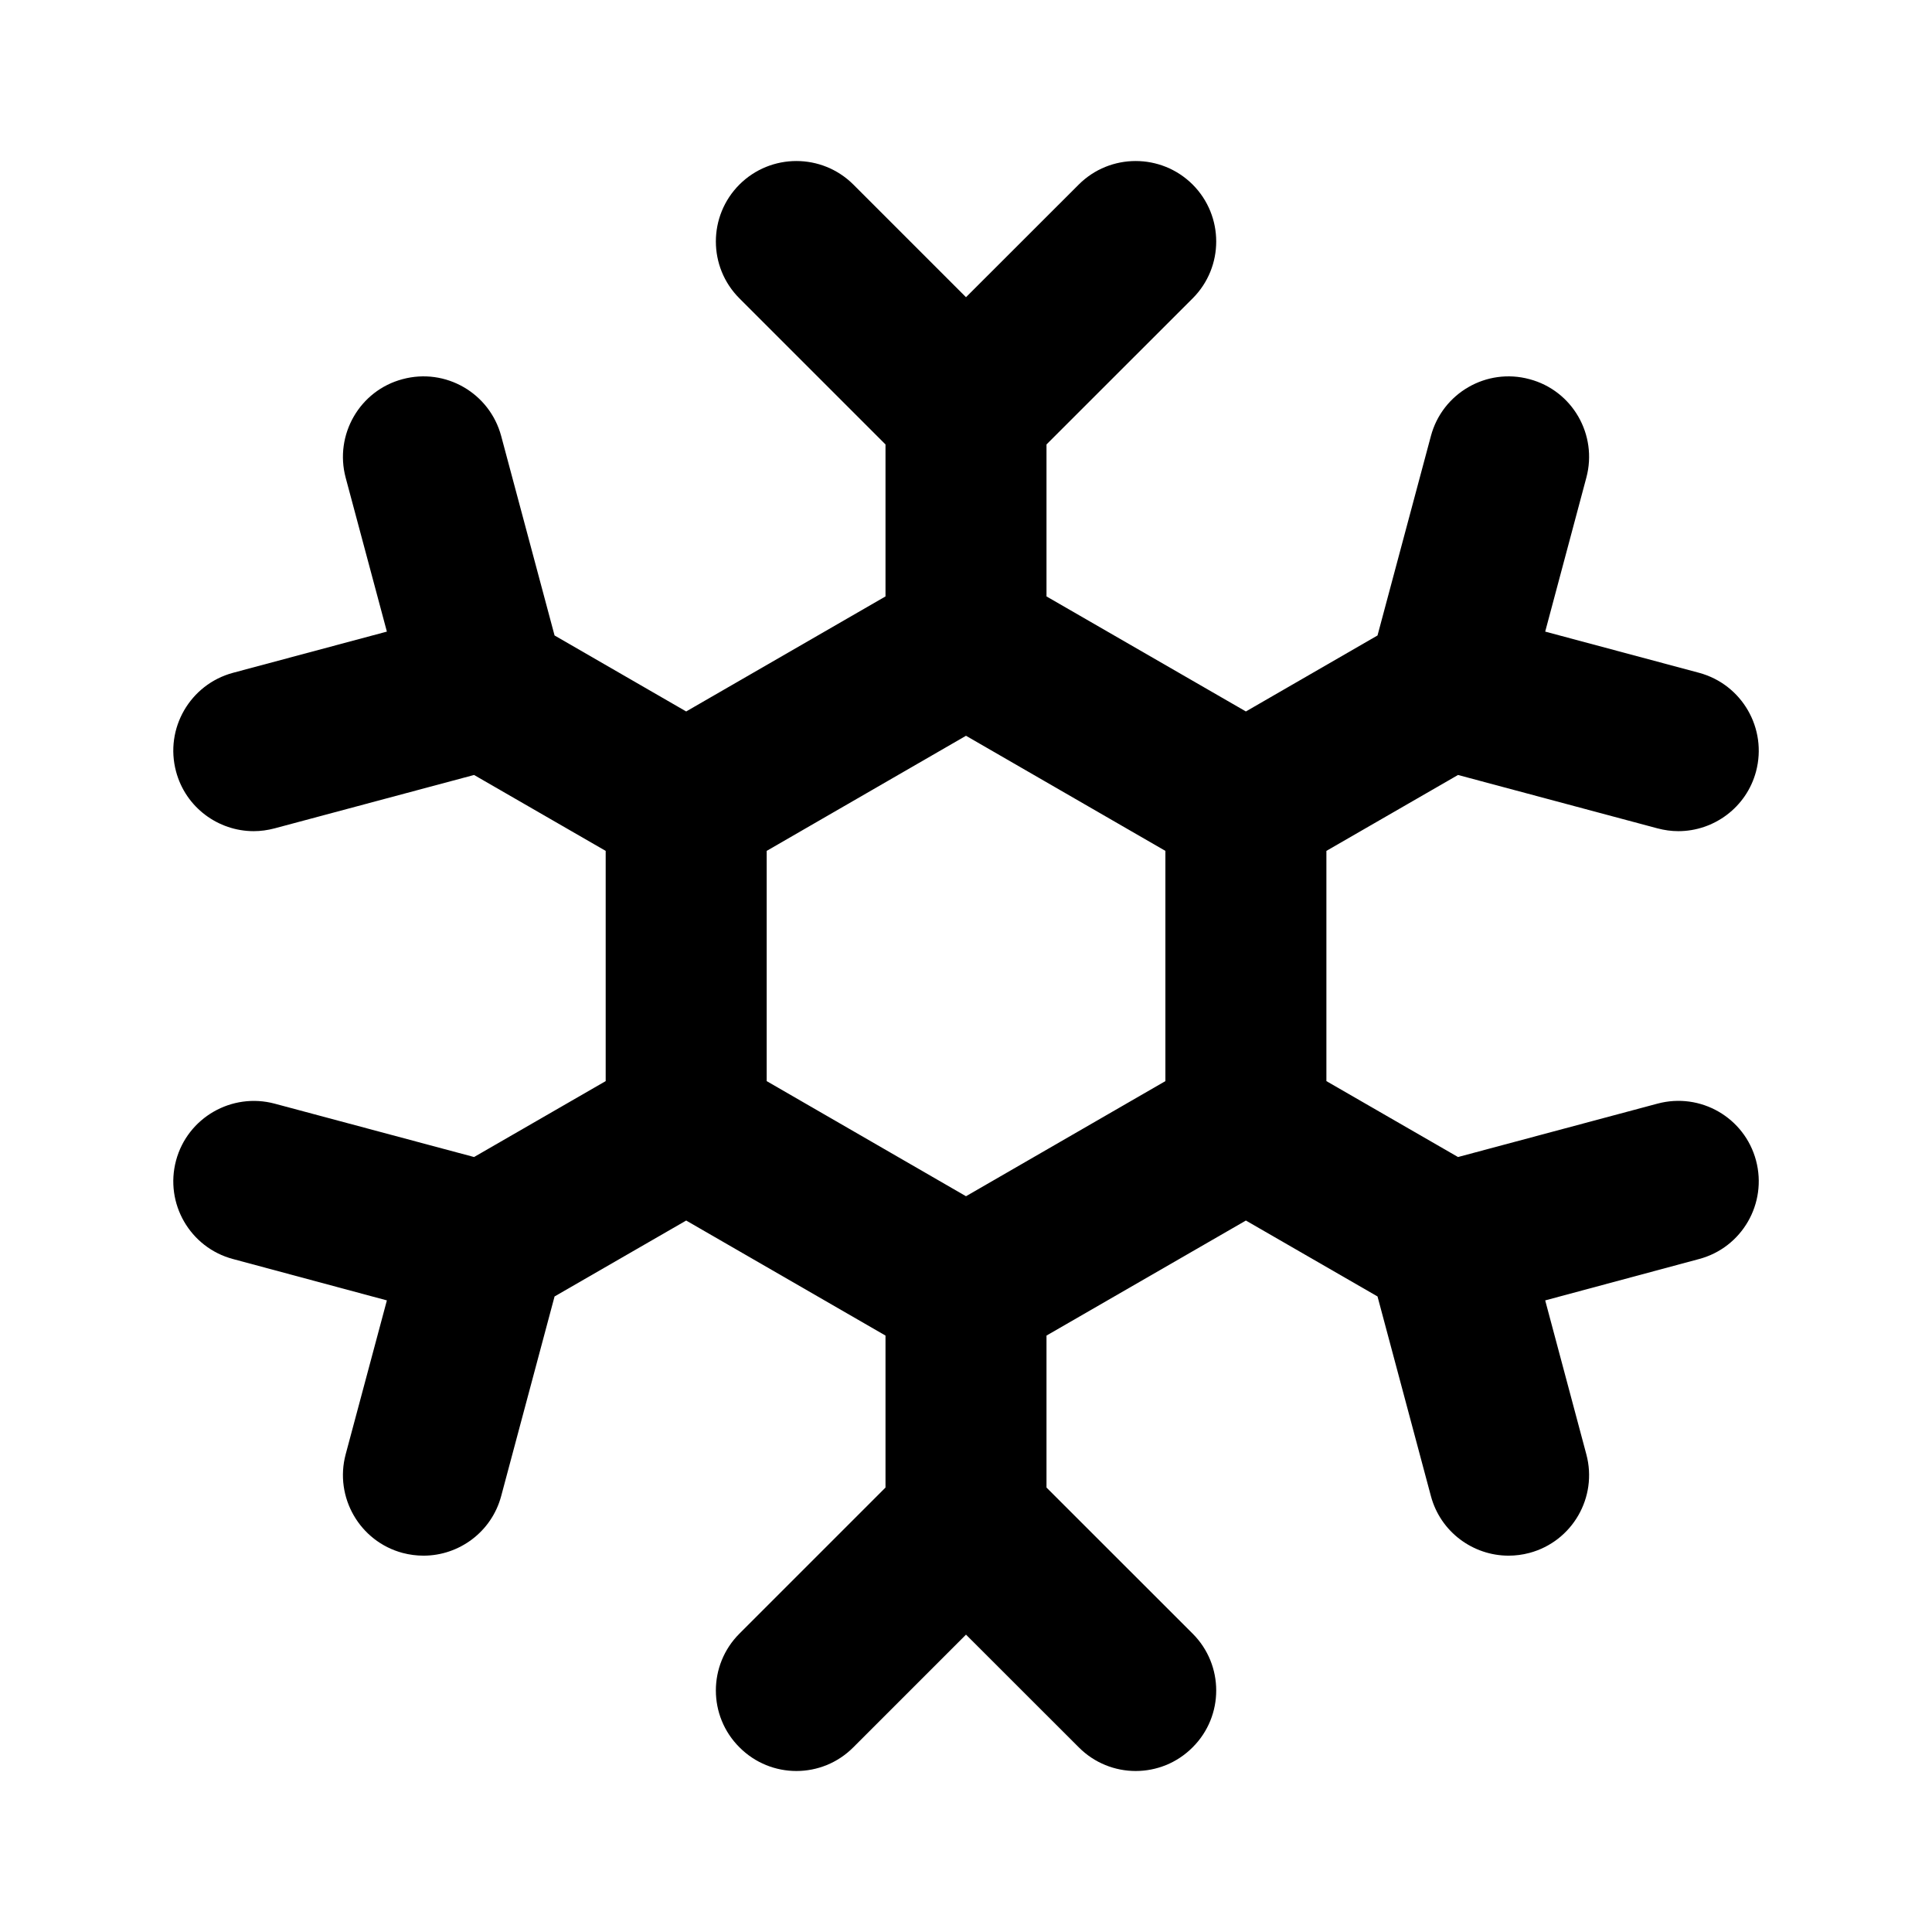 <svg width="24" height="24" viewBox="0 0 24 24" xmlns="http://www.w3.org/2000/svg">
<path fill-rule="evenodd" clip-rule="evenodd" d="M14.477 13.43L12 14.86L9.524 13.43V10.57L12 9.14L14.477 10.57V13.43ZM20.589 13.71L18.112 14.373L16.477 13.43V10.57L18.112 9.627L20.589 10.29C20.676 10.313 20.763 10.325 20.849 10.325C21.29 10.325 21.695 10.03 21.814 9.584C21.956 9.05 21.64 8.502 21.107 8.358L19.195 7.846L19.706 5.934C19.849 5.401 19.533 4.851 18.999 4.71C18.467 4.566 17.917 4.883 17.775 5.417L17.112 7.894L15.477 8.838L13 7.409V5.521L14.815 3.707C15.206 3.317 15.206 2.683 14.815 2.292C14.424 1.903 13.791 1.903 13.401 2.292L12 3.692L10.6 2.292C10.209 1.903 9.577 1.903 9.186 2.292C8.795 2.683 8.795 3.317 9.186 3.707L11 5.521V7.409L8.524 8.838L6.889 7.894L6.226 5.417C6.083 4.883 5.535 4.566 5.001 4.71C4.468 4.851 4.152 5.401 4.294 5.934L4.806 7.846L2.894 8.358C2.361 8.502 2.044 9.05 2.187 9.584C2.306 10.03 2.71 10.325 3.152 10.325C3.238 10.325 3.325 10.313 3.412 10.29L5.889 9.627L7.524 10.57V13.43L5.889 14.373L3.412 13.71C2.88 13.568 2.33 13.883 2.187 14.416C2.044 14.95 2.361 15.498 2.894 15.64L4.806 16.154L4.294 18.066C4.152 18.599 4.468 19.148 5.001 19.291C5.088 19.314 5.175 19.325 5.261 19.325C5.703 19.325 6.107 19.03 6.226 18.584L6.889 16.105L8.524 15.162L11 16.591V18.479L9.186 20.293C8.795 20.683 8.795 21.317 9.186 21.706C9.381 21.902 9.637 22 9.893 22C10.149 22 10.405 21.902 10.6 21.706L12 20.306L13.401 21.706C13.596 21.902 13.852 22 14.108 22C14.364 22 14.62 21.902 14.815 21.706C15.206 21.317 15.206 20.683 14.815 20.293L13 18.479V16.591L15.477 15.162L17.112 16.105L17.775 18.584C17.894 19.03 18.298 19.325 18.74 19.325C18.826 19.325 18.913 19.314 18.999 19.291C19.533 19.148 19.849 18.599 19.706 18.066L19.195 16.154L21.107 15.64C21.64 15.498 21.956 14.95 21.814 14.416C21.672 13.883 21.124 13.566 20.589 13.71Z"/>
</svg>